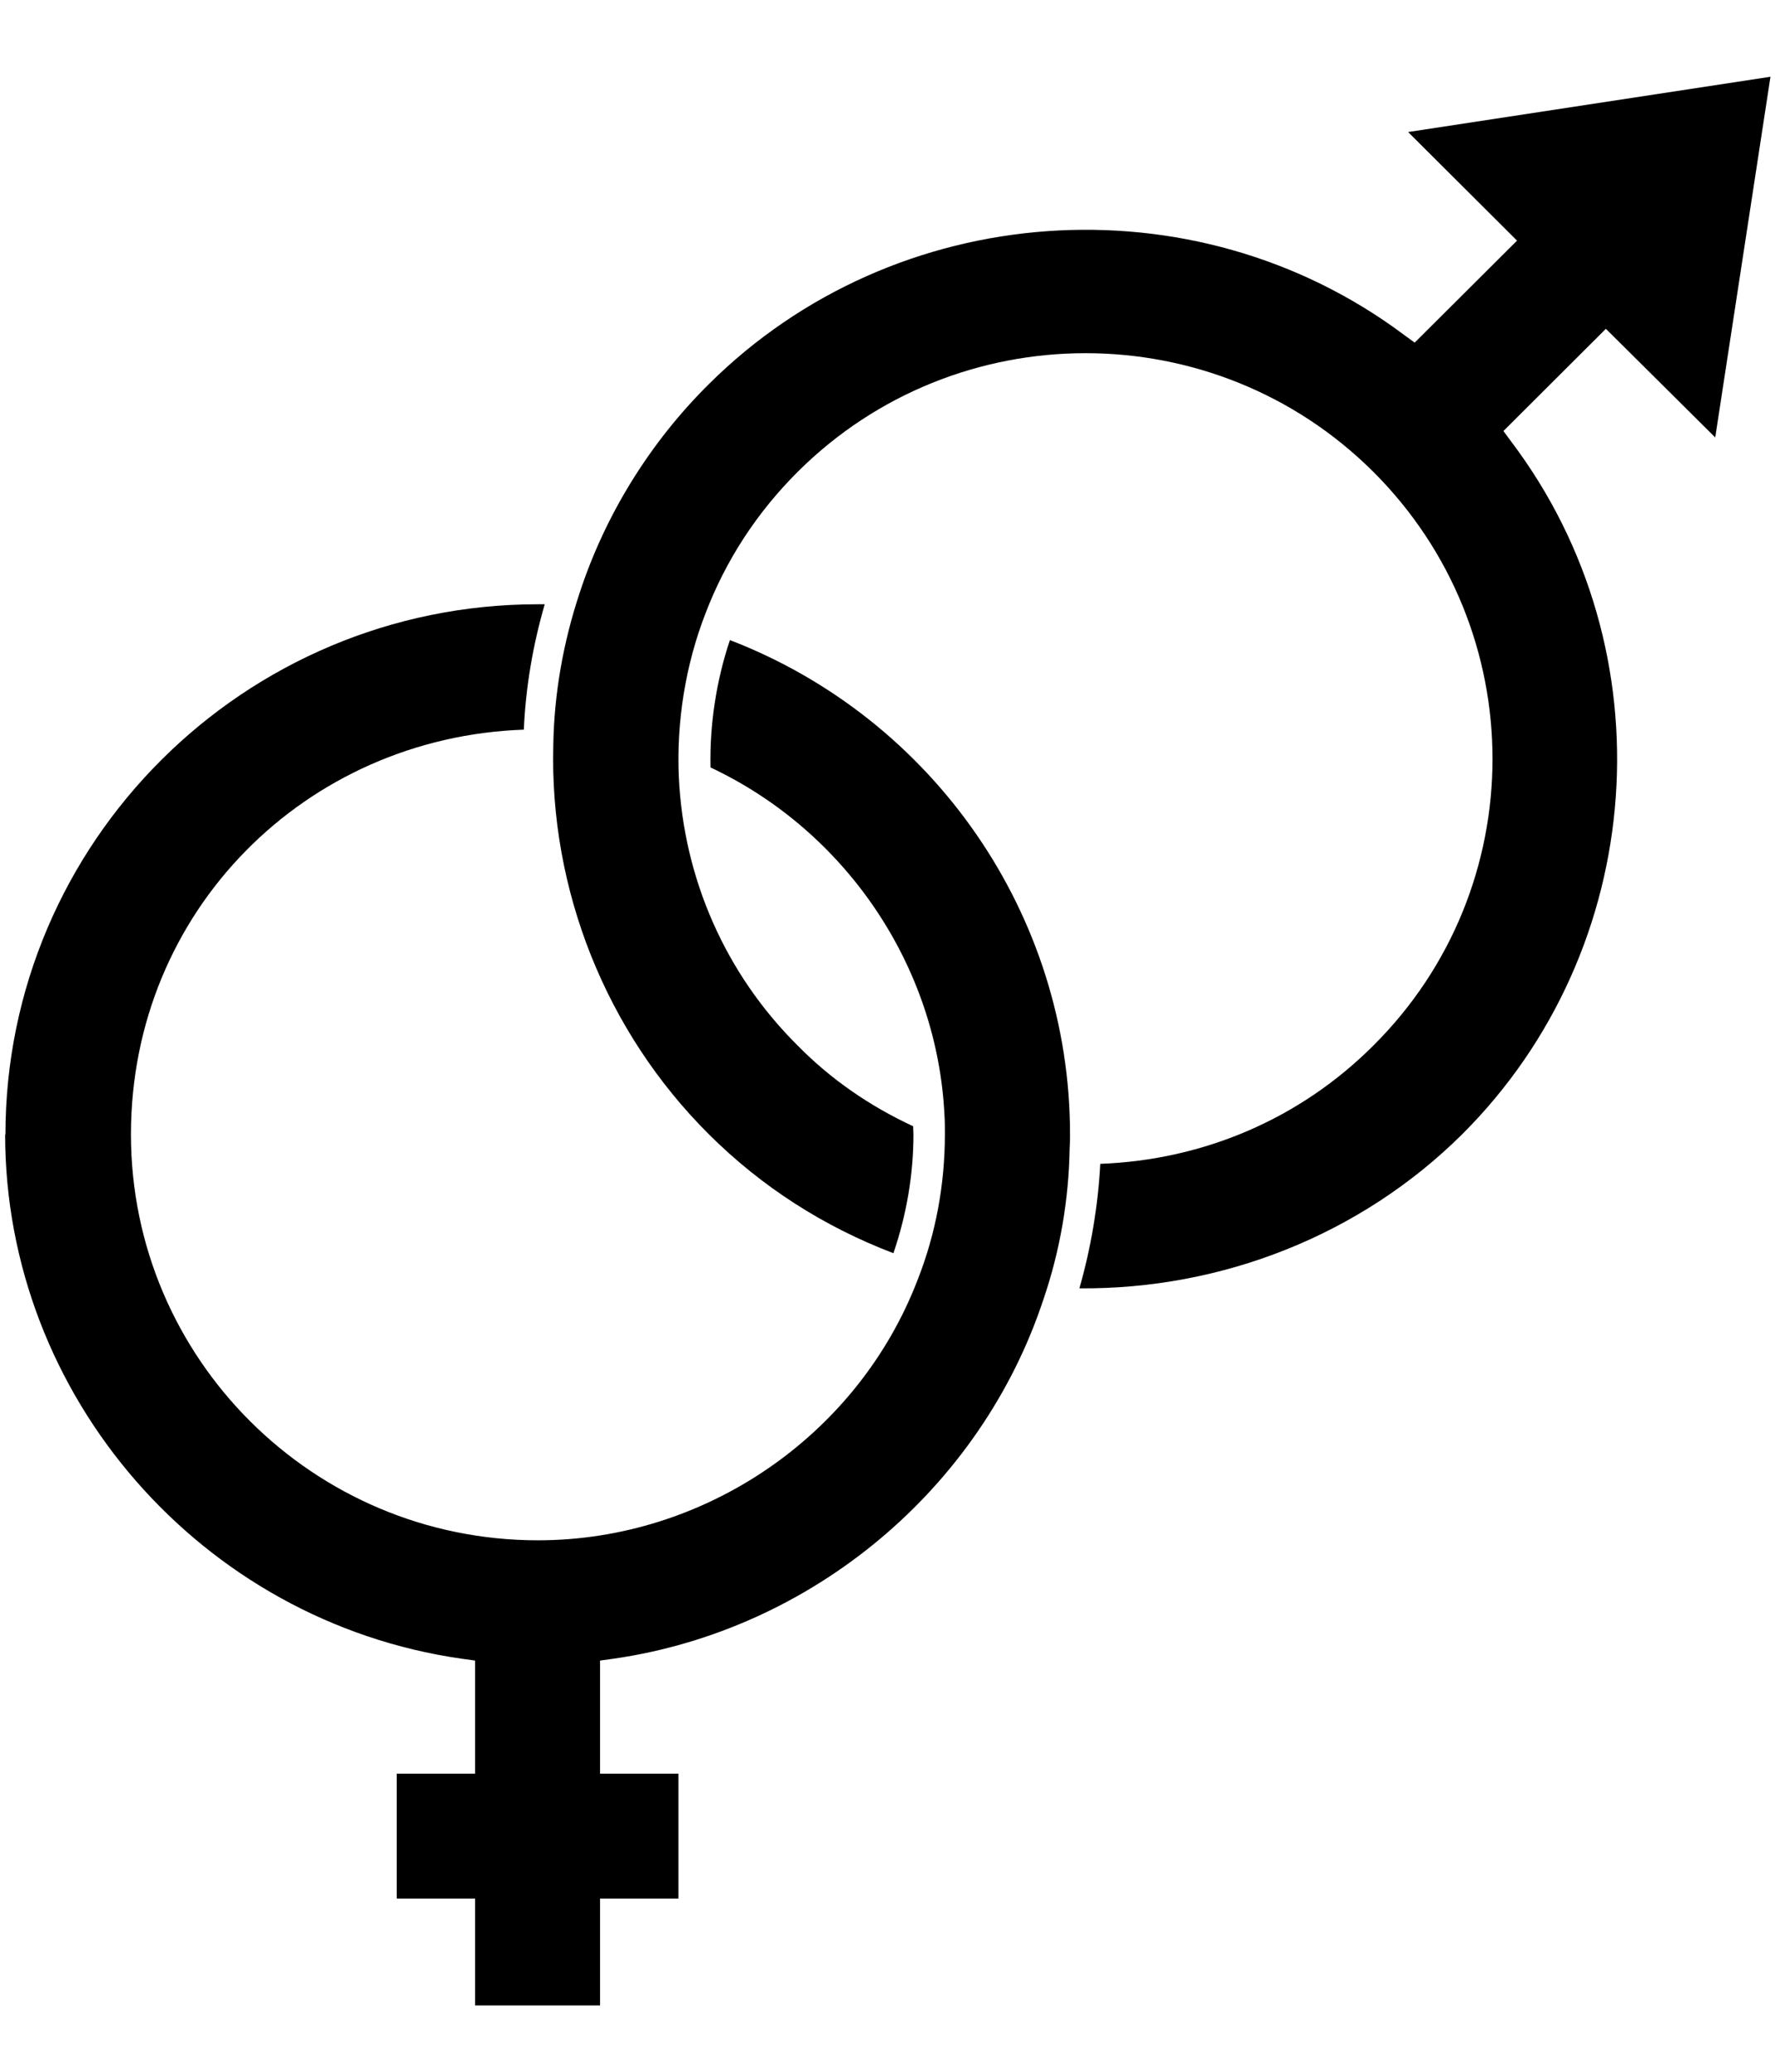 <svg width="18" height="21" viewBox="0 0 18 21" fill="none" xmlns="http://www.w3.org/2000/svg">
<path d="M14.279 1.338L15.384 2.439L14.346 3.473L14.235 3.392C12.104 1.801 9.074 2.019 7.189 3.893C6.59 4.486 6.135 5.222 5.876 6.016C5.712 6.511 5.62 7.029 5.611 7.547C5.571 9.02 6.144 10.458 7.189 11.498C7.726 12.032 8.353 12.433 9.06 12.703C9.191 12.319 9.263 11.914 9.263 11.498C9.263 11.472 9.26 11.442 9.26 11.416C8.825 11.214 8.429 10.944 8.089 10.598C7.359 9.874 6.933 8.909 6.884 7.879C6.859 7.319 6.95 6.745 7.153 6.221C7.362 5.673 7.68 5.191 8.089 4.783C9.699 3.179 12.318 3.179 13.927 4.783C15.538 6.39 15.538 8.997 13.927 10.598C13.184 11.341 12.205 11.758 11.158 11.797C11.135 12.221 11.064 12.647 10.946 13.059C12.393 13.071 13.799 12.518 14.827 11.498C16.713 9.62 16.929 6.602 15.328 4.48L15.246 4.369L16.285 3.333L17.394 4.434L17.954 0.778L14.282 1.338L14.279 1.338Z" fill="black"/>
<path d="M0.052 11.498C0.052 14.151 2.041 16.435 4.68 16.813L4.818 16.832V17.979H4.023V19.244H4.818V20.328H6.085V19.244H6.88V17.979H6.085V16.832L6.223 16.813C8.235 16.523 9.947 15.092 10.582 13.169C10.75 12.677 10.838 12.162 10.847 11.644C10.851 11.588 10.851 11.546 10.851 11.498C10.851 9.279 9.473 7.286 7.402 6.488C7.264 6.899 7.196 7.342 7.205 7.779C8.577 8.424 9.506 9.793 9.578 11.308C9.582 11.364 9.582 11.431 9.582 11.496C9.582 12.004 9.49 12.504 9.307 12.969C8.701 14.551 7.15 15.613 5.455 15.613C3.177 15.613 1.328 13.768 1.328 11.499C1.328 9.23 3.103 7.473 5.312 7.396C5.331 6.965 5.404 6.539 5.524 6.125H5.455C2.476 6.125 0.055 8.536 0.055 11.503L0.052 11.498Z" fill="black"/>
</svg>
